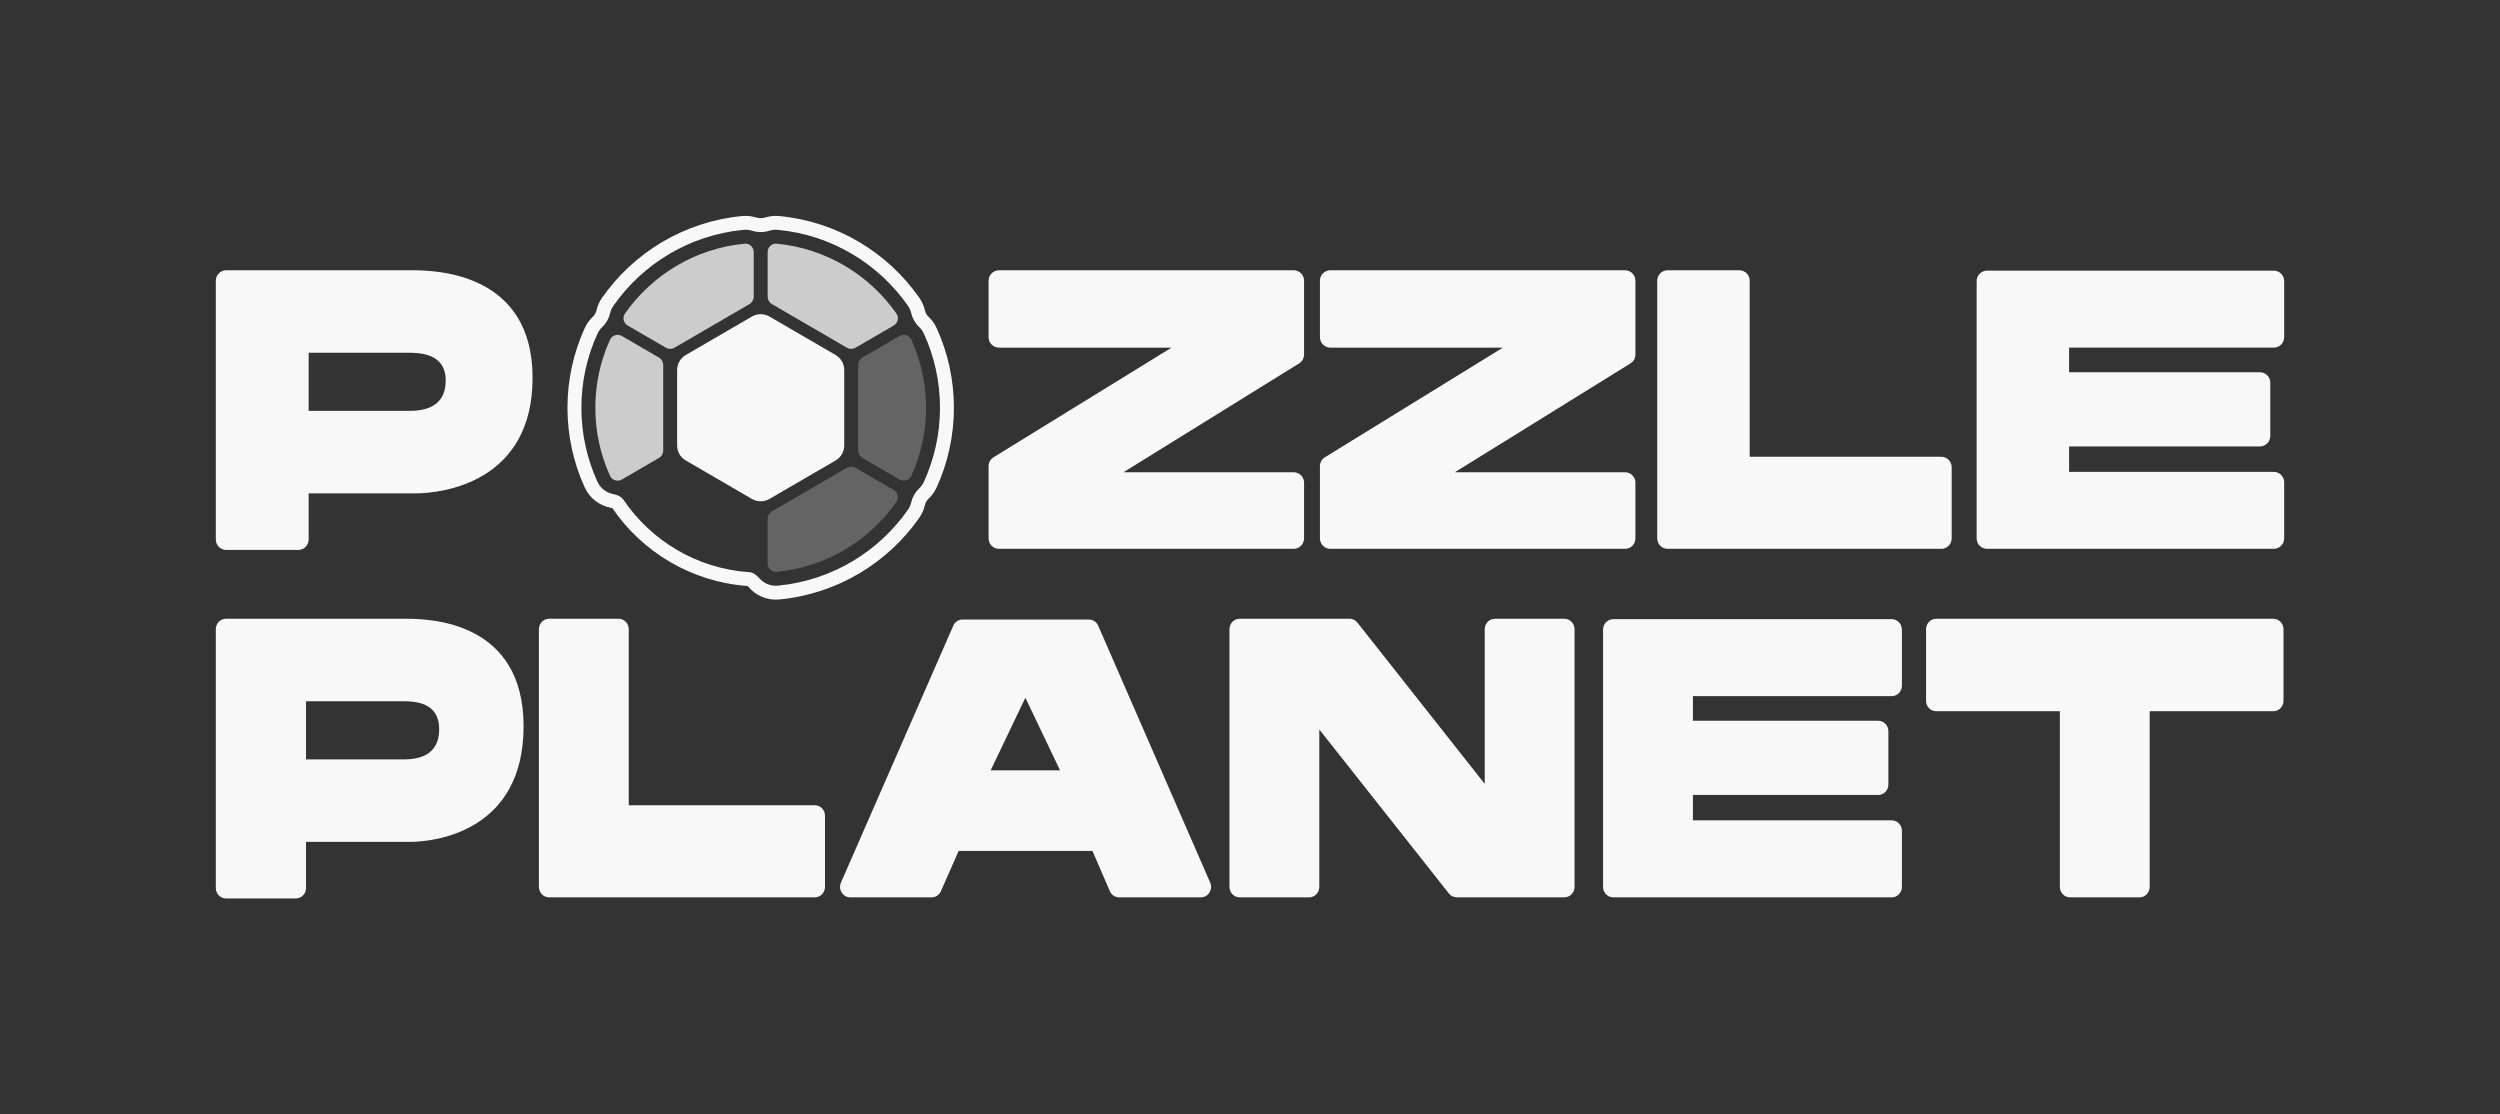 <svg width="1436" height="640" viewBox="0 0 1436 640" fill="none" xmlns="http://www.w3.org/2000/svg">
<rect x="0" y="0" width="1436" height="640" fill="#333333" stroke="none"/>
<g opacity="0.5">
<path opacity="0.5" d="M523.459 195.078C522.279 192.49 519.102 191.586 516.639 193.019L495.412 205.361C493.876 206.254 492.932 207.893 492.932 209.665V258.756C492.932 260.528 493.876 262.167 495.412 263.06L516.639 275.402C519.102 276.835 522.279 275.931 523.459 273.343C528.897 261.416 531.926 248.166 531.926 234.21C531.926 220.255 528.897 207.005 523.459 195.078Z" fill="#F8F8F8"/>
<path opacity="0.5" d="M514.921 288.288C516.529 285.987 515.737 282.846 513.307 281.433L491.452 268.726C489.895 267.821 487.97 267.821 486.414 268.726L443.42 293.724C441.884 294.617 440.939 296.256 440.939 298.029V323.616C440.939 326.449 443.31 328.725 446.139 328.454C474.609 325.727 499.408 310.473 514.921 288.288Z" fill="#F8F8F8"/>
</g>
<g opacity="0.88">
<path opacity="0.88" d="M432.942 144.809C432.942 141.976 430.571 139.7 427.742 139.971C399.272 142.698 374.474 157.952 358.961 180.137C357.352 182.438 358.145 185.579 360.575 186.992L382.43 199.699C383.986 200.605 385.911 200.605 387.468 199.699L430.462 174.701C431.998 173.808 432.942 172.169 432.942 170.396V144.809Z" fill="#F8F8F8"/>
<path opacity="0.88" d="M357.24 275.402C354.777 276.835 351.601 275.931 350.421 273.343C344.982 261.416 341.953 248.166 341.953 234.21C341.953 220.255 344.982 207.005 350.421 195.078C351.601 192.49 354.777 191.586 357.24 193.019L378.467 205.361C380.003 206.254 380.948 207.893 380.948 209.665V258.755C380.948 260.528 380.003 262.167 378.467 263.06L357.24 275.402Z" fill="#F8F8F8"/>
<path opacity="0.88" d="M446.139 139.971C443.31 139.7 440.939 141.976 440.939 144.809V170.396C440.939 172.169 441.884 173.808 443.42 174.701L486.414 199.699C487.97 200.605 489.895 200.605 491.452 199.699L513.307 186.992C515.737 185.579 516.529 182.438 514.921 180.137C499.408 157.952 474.609 142.698 446.139 139.971Z" fill="#F8F8F8"/>
</g>
<path d="M441.979 181.826C438.865 180.016 435.016 180.016 431.903 181.826L393.908 203.918C390.836 205.704 388.947 208.982 388.947 212.527V255.893C388.947 259.437 390.836 262.715 393.908 264.501L431.903 286.593C435.016 288.403 438.865 288.403 441.979 286.593L479.973 264.501C483.045 262.715 484.934 259.437 484.934 255.893V212.527C484.934 208.982 483.045 205.704 479.973 203.918L441.979 181.826Z" fill="#F8F8F8"/>
<path fill-rule="evenodd" clip-rule="evenodd" d="M325.955 234.211C325.955 250.488 329.492 265.984 335.856 279.942C338.851 286.51 344.661 290.522 350.909 291.67C351.163 291.717 351.375 291.772 351.544 291.827C351.585 291.84 351.622 291.853 351.655 291.866C351.689 291.878 351.72 291.89 351.746 291.902C368.922 317.057 397.059 334.243 429.356 336.589C429.372 336.601 429.388 336.614 429.406 336.628C429.421 336.64 429.435 336.652 429.451 336.665C429.47 336.681 429.49 336.698 429.511 336.717L429.523 336.727C429.655 336.845 429.809 337.001 429.977 337.196C434.098 342.01 440.481 345.014 447.669 344.325C480.978 341.134 509.945 323.288 528.045 297.404C529.634 295.132 530.707 292.657 531.279 290.108C531.574 288.792 532.387 287.369 533.377 286.44C535.285 284.649 536.873 282.465 538.023 279.942C544.388 265.984 547.925 250.488 547.925 234.211C547.925 217.935 544.388 202.439 538.023 188.481C536.873 185.958 535.285 183.774 533.377 181.983C532.387 181.054 531.574 179.631 531.279 178.314C530.707 175.766 529.634 173.29 528.045 171.019C509.945 145.135 480.978 127.288 447.669 124.097C444.801 123.823 442.015 124.136 439.43 124.953C437.933 125.426 435.947 125.426 434.45 124.953C431.865 124.136 429.079 123.823 426.21 124.097C392.902 127.288 363.934 145.135 345.835 171.019C344.246 173.29 343.173 175.766 342.601 178.314C342.306 179.631 341.493 181.054 340.503 181.983C338.595 183.774 337.007 185.958 335.856 188.481C329.492 202.439 325.955 217.935 325.955 234.211ZM521.483 175.578C504.676 151.543 477.793 134.993 446.904 132.034C445.113 131.862 443.409 132.06 441.847 132.553C438.777 133.524 435.102 133.524 432.032 132.553C430.47 132.06 428.767 131.862 426.975 132.034C396.087 134.993 369.203 151.543 352.397 175.578C351.405 176.996 350.753 178.513 350.407 180.054C349.762 182.929 348.139 185.768 345.986 187.788C344.834 188.87 343.857 190.203 343.138 191.78C337.237 204.722 333.954 219.095 333.954 234.211C333.954 249.327 337.237 263.7 343.138 276.643C344.978 280.678 348.505 283.121 352.36 283.829C354.627 284.246 356.874 285.224 358.164 287.129C374.061 310.595 400.246 326.589 430.285 328.662C432.587 328.821 434.564 330.271 436.061 332.02C438.604 334.991 442.488 336.812 446.904 336.389C477.793 333.43 504.676 316.88 521.483 292.845C522.475 291.426 523.127 289.91 523.472 288.369C524.117 285.493 525.741 282.655 527.893 280.635C529.046 279.553 530.022 278.22 530.741 276.643C536.643 263.7 539.926 249.327 539.926 234.211C539.926 219.095 536.643 204.722 530.741 191.78C530.022 190.203 529.046 188.87 527.893 187.788C525.741 185.768 524.117 182.929 523.472 180.054C523.127 178.513 522.475 176.996 521.483 175.578Z" fill="#F8F8F8"/>
<path d="M957.909 155.234H999.023C1002.34 155.234 1005.02 157.92 1005.02 161.233V262.365H1115.05C1118.36 262.365 1121.05 265.05 1121.05 268.363V309.248C1121.05 312.561 1118.36 315.246 1115.05 315.246H957.909C954.596 315.246 951.91 312.561 951.91 309.248V161.233C951.91 157.92 954.596 155.234 957.909 155.234Z" fill="#F8F8F8"/>
<path d="M1135.38 161.459V309.247C1135.38 312.56 1138.06 315.245 1141.38 315.245H1306.04C1309.35 315.245 1312.03 312.56 1312.03 309.247V277.023C1312.03 273.711 1309.35 271.025 1306.04 271.025H1188.49V256.437H1298.06C1301.37 256.437 1304.06 253.752 1304.06 250.439V219.811C1304.06 216.498 1301.37 213.813 1298.06 213.813H1188.49V199.681H1306.04C1309.35 199.681 1312.03 196.995 1312.03 193.683V161.459C1312.03 158.146 1309.35 155.461 1306.04 155.461H1141.38C1138.06 155.461 1135.38 158.146 1135.38 161.459Z" fill="#F8F8F8"/>
<path fill-rule="evenodd" clip-rule="evenodd" d="M123.965 510.077V361.416C123.965 358.103 126.574 355.418 129.793 355.418H233.37C248.268 355.418 300.747 357.478 300.747 417.209C300.747 476.712 251.382 483.577 235.149 483.577H175.777V510.077C175.777 513.389 173.167 516.075 169.948 516.075H129.793C126.574 516.075 123.965 513.389 123.965 510.077ZM175.777 436.204V402.791H230.924C238.262 402.791 252.271 403.249 252.271 418.811C252.271 434.373 239.818 436.204 231.813 436.204H175.777Z" fill="#F8F8F8"/>
<path d="M355.319 355.418H315.371C312.152 355.418 309.543 358.103 309.543 361.416V509.432C309.543 512.745 312.152 515.43 315.371 515.43H468.05C471.268 515.43 473.878 512.745 473.878 509.432V468.547C473.878 465.234 471.268 462.549 468.05 462.549H361.147V361.416C361.147 358.103 358.537 355.418 355.319 355.418Z" fill="#F8F8F8"/>
<path d="M898.596 515.43C901.815 515.43 904.424 512.745 904.424 509.432V361.416C904.424 358.103 901.815 355.418 898.596 355.418H858.648C855.429 355.418 852.82 358.103 852.82 361.416V433.346V433.386V450.24L779.71 357.634L779.69 357.608C778.583 356.222 776.931 355.418 775.187 355.418H712.031C708.812 355.418 706.203 358.103 706.203 361.416V509.432C706.203 512.745 708.812 515.43 712.031 515.43H751.979C755.185 515.43 757.787 512.765 757.807 509.47V419.012L768.135 432.082L768.157 432.11L832.245 513.216C833.352 514.617 835.013 515.43 836.767 515.43H898.596Z" fill="#F8F8F8"/>
<path d="M1106.33 402.529V361.416C1106.33 358.103 1108.94 355.418 1112.16 355.418H1305.81C1309.03 355.418 1311.64 358.103 1311.64 361.416V402.529C1311.64 405.842 1309.03 408.527 1305.81 408.527H1234.78V509.432C1234.78 512.745 1232.17 515.43 1228.96 515.43H1189.01C1185.79 515.43 1183.18 512.745 1183.18 509.432V408.527H1112.16C1108.94 408.527 1106.33 405.842 1106.33 402.529Z" fill="#F8F8F8"/>
<path d="M920.803 509.434V361.647C920.803 358.334 923.412 355.648 926.631 355.648H1086.62C1089.84 355.648 1092.45 358.334 1092.45 361.647V393.87C1092.45 397.183 1089.84 399.868 1086.62 399.868H972.407V414H1078.87C1082.09 414 1084.69 416.686 1084.69 419.999V450.627C1084.69 453.939 1082.09 456.625 1078.87 456.625H972.407V471.213H1086.62C1089.84 471.213 1092.45 473.898 1092.45 477.211V509.434C1092.45 512.747 1089.84 515.432 1086.62 515.432H926.631C923.412 515.432 920.803 512.747 920.803 509.434Z" fill="#F8F8F8"/>
<path fill-rule="evenodd" clip-rule="evenodd" d="M625.502 355.875C627.798 355.875 629.88 357.262 630.82 359.418L695.135 506.978C696.864 510.947 694.043 515.431 689.817 515.431H642.808C640.505 515.431 638.418 514.035 637.482 511.869L629.042 492.325L629.022 492.278L627.504 488.762H550.652L540.464 511.908L540.443 511.956C539.49 514.073 537.427 515.431 535.156 515.431H488.35C484.121 515.431 481.3 510.941 483.036 506.972L547.555 359.412C548.496 357.259 550.577 355.875 552.87 355.875H625.502ZM569.034 442.491L588.967 400.779L594.174 411.676L594.197 411.723L604.769 433.846L604.791 433.892L608.9 442.491H569.034Z" fill="#F8F8F8"/>
<path d="M939.386 161.233C939.386 157.92 936.7 155.234 933.387 155.234H764.168C760.855 155.234 758.17 157.92 758.17 161.233V193.684C758.17 196.997 760.855 199.682 764.168 199.682H842.079H842.097H863.252L845.241 210.777L845.226 210.787L761.022 262.659C759.25 263.751 758.17 265.684 758.17 267.766V309.248C758.17 312.561 760.855 315.246 764.168 315.246H933.387C936.7 315.246 939.386 312.561 939.386 309.248V277.253C939.386 273.94 936.7 271.254 933.387 271.254H835.671L936.547 208.735C938.312 207.642 939.386 205.713 939.386 203.637V161.233Z" fill="#F8F8F8"/>
<path d="M743.059 155.234C746.372 155.234 749.057 157.92 749.057 161.233V203.637C749.057 205.713 747.984 207.642 746.219 208.735L645.343 271.254H743.059C746.372 271.254 749.057 273.94 749.057 277.253V309.248C749.057 312.561 746.372 315.246 743.059 315.246H573.84C570.527 315.246 567.842 312.561 567.842 309.248V267.766C567.842 265.684 568.921 263.751 570.694 262.659L654.898 210.787L654.913 210.777L672.924 199.682H651.769H651.751H573.84C570.527 199.682 567.842 196.997 567.842 193.684V161.233C567.842 157.92 570.527 155.234 573.84 155.234H743.059Z" fill="#F8F8F8"/>
<path fill-rule="evenodd" clip-rule="evenodd" d="M123.965 161.233V309.893C123.965 313.206 126.65 315.891 129.963 315.891H171.292C174.604 315.891 177.29 313.206 177.29 309.893V283.394H238.396C255.103 283.394 305.911 276.528 305.911 217.026C305.911 157.294 251.899 155.234 236.565 155.234H129.963C126.65 155.234 123.965 157.92 123.965 161.233ZM177.29 202.608V236.021H234.963C243.202 236.021 256.019 234.19 256.019 218.627C256.019 203.065 241.6 202.608 234.048 202.608H177.29Z" fill="#F8F8F8"/>
</svg>
